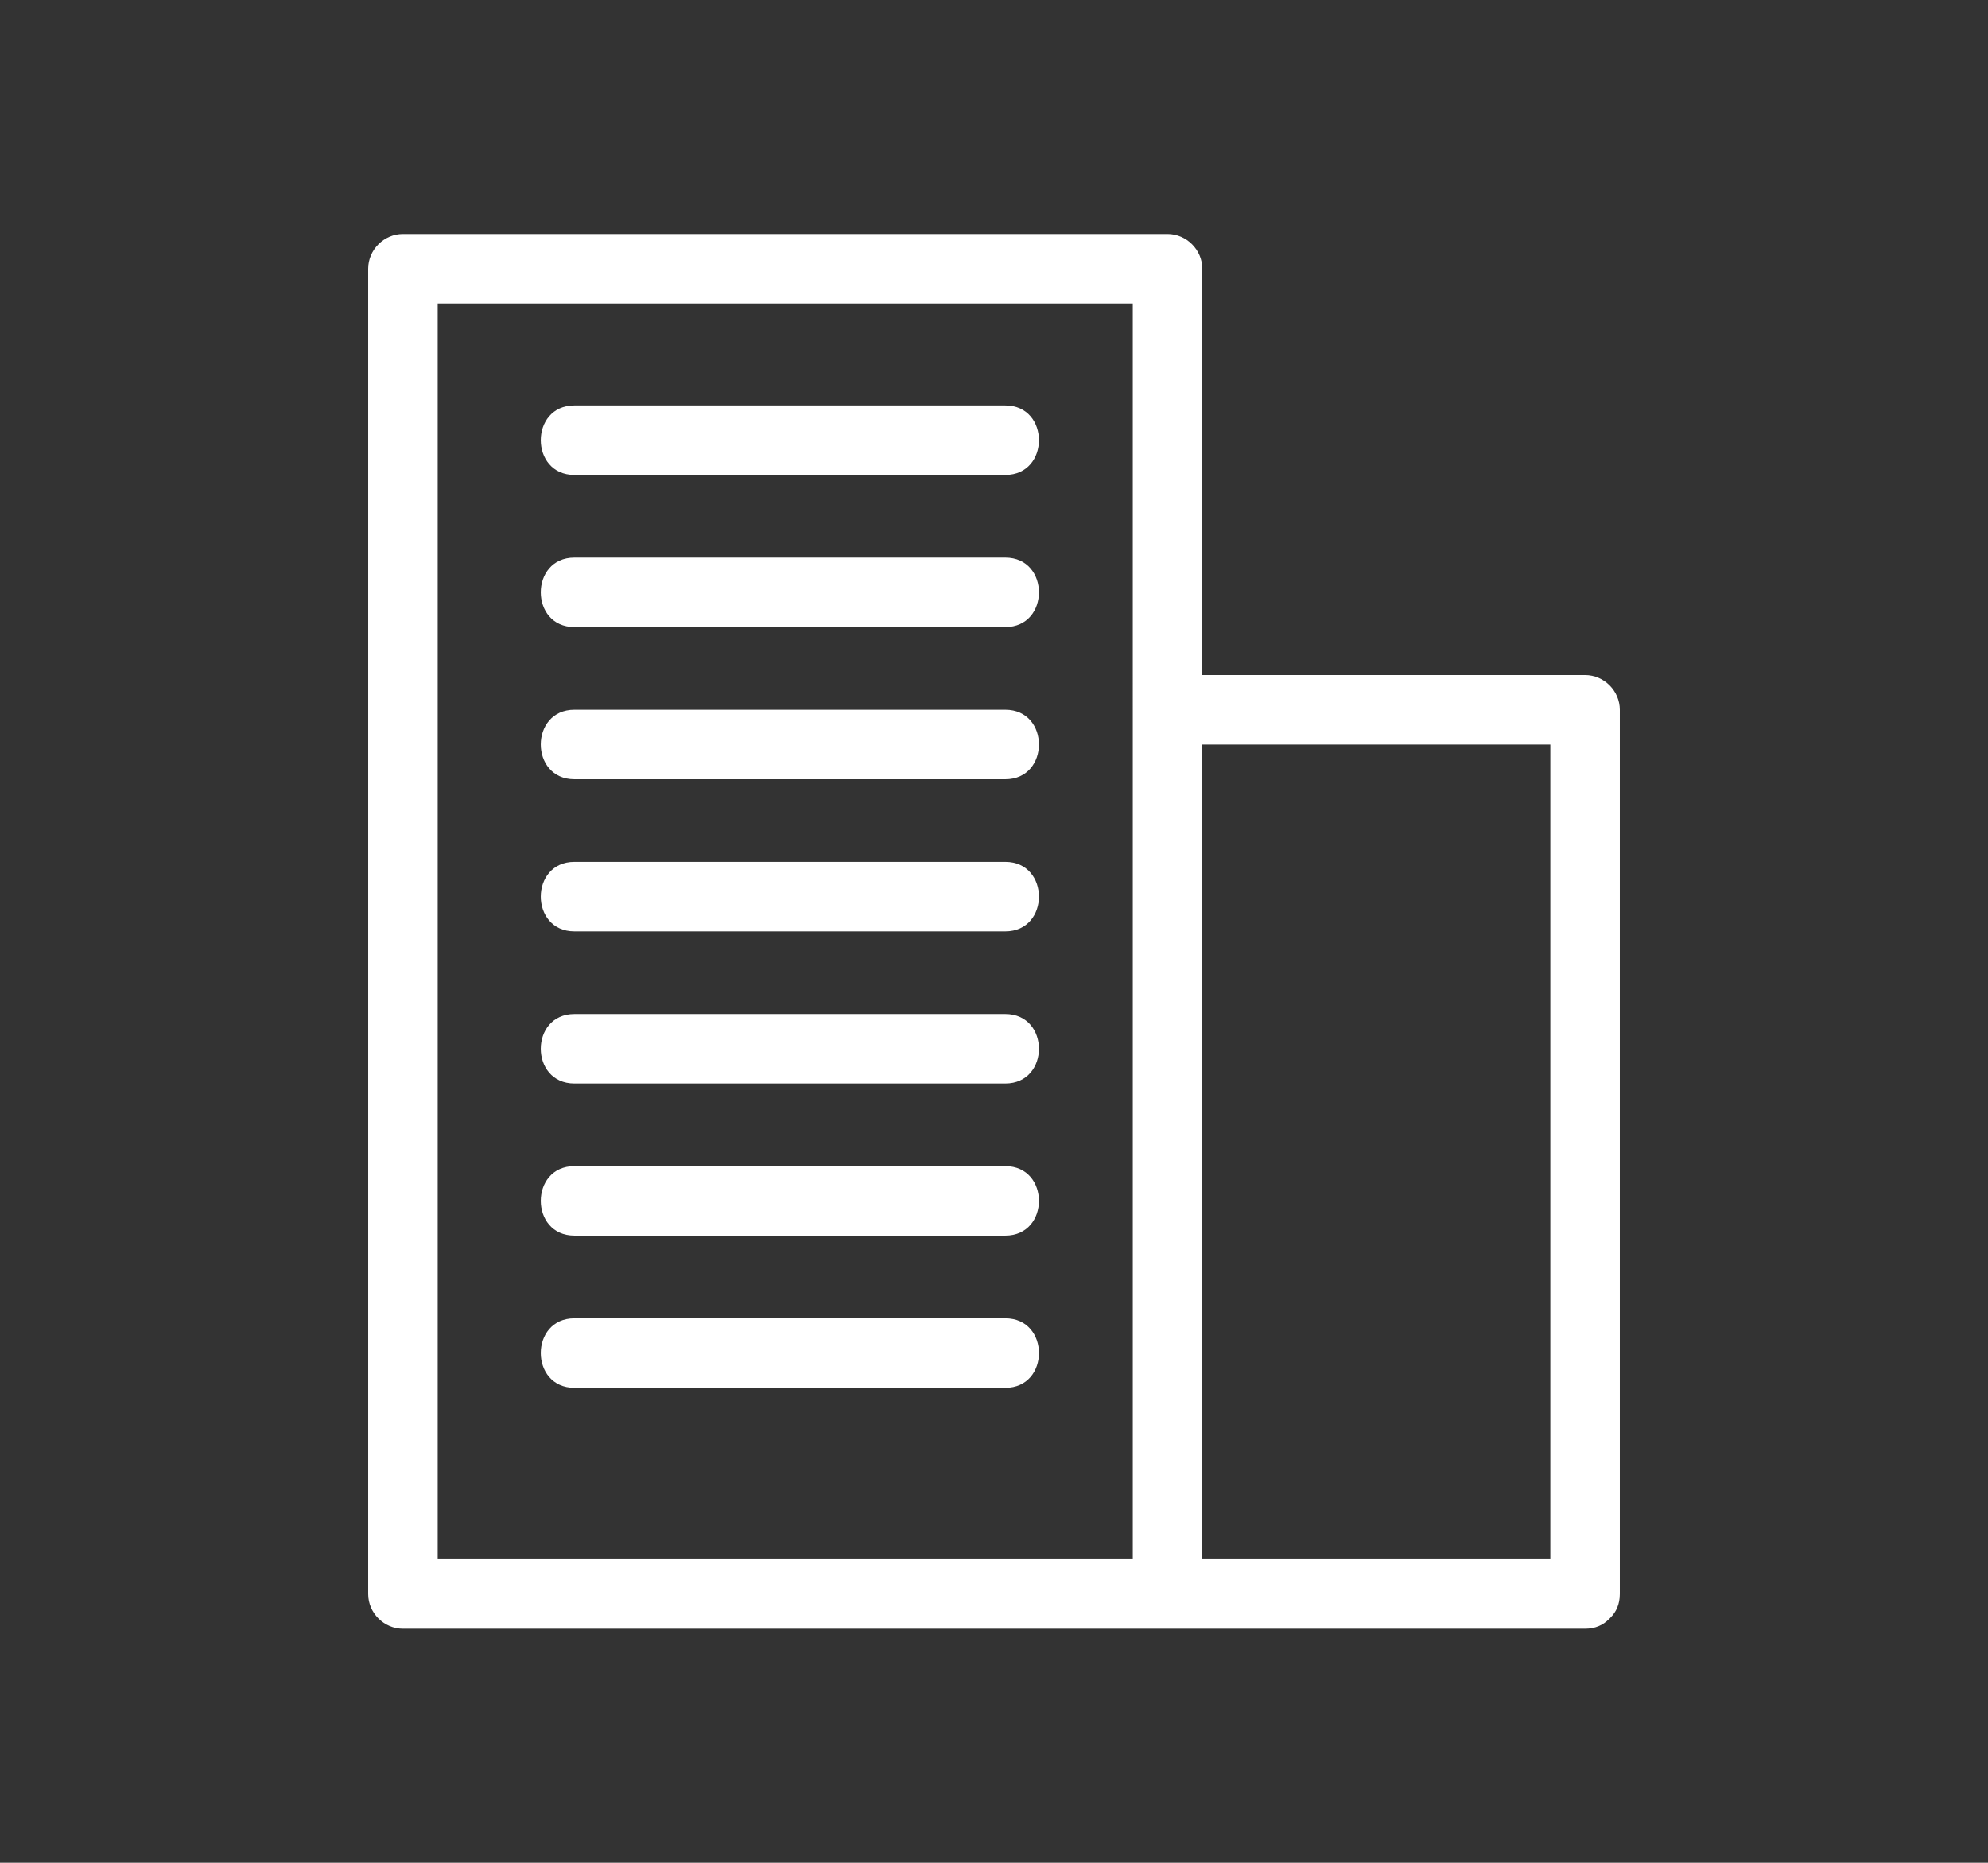 <?xml version="1.0" encoding="utf-8"?>
<!-- Generator: Adobe Illustrator 16.0.0, SVG Export Plug-In . SVG Version: 6.00 Build 0)  -->
<!DOCTYPE svg PUBLIC "-//W3C//DTD SVG 1.1//EN" "http://www.w3.org/Graphics/SVG/1.1/DTD/svg11.dtd">
<svg version="1.1" id="Layer_1" xmlns="http://www.w3.org/2000/svg" xmlns:xlink="http://www.w3.org/1999/xlink" x="0px" y="0px"
	 width="71.5px" height="67px" viewBox="0 0 71.5 67" enable-background="new 0 0 71.5 67" xml:space="preserve">
<rect x="0" y="0" width="71.5" height="67" fill="#333333" stroke="none"/>
<g>
	<defs>
		<rect id="SVGID_1_" width="71.5" height="67"/>
	</defs>
	<clipPath id="SVGID_2_">
		<use xlink:href="#SVGID_1_"  overflow="visible"/>
	</clipPath>
	<path clip-path="url(#SVGID_2_)" fill="#FFFFFF" d="M58.258,25.531c0-0.681-0.567-1.25-1.25-1.25H43.242V9.667
		c0-0.682-0.569-1.25-1.25-1.25h-27.5c-0.682,0-1.25,0.568-1.25,1.25v47.666c0,0.682,0.568,1.25,1.25,1.25h27.5h15.016
		c0.369,0,0.648-0.134,0.849-0.335c0.012-0.01,0.022-0.022,0.034-0.032c0.012-0.012,0.022-0.022,0.033-0.035
		c0.201-0.199,0.334-0.479,0.334-0.848V25.531z M40.742,25.531v30.552h-25V10.917h25V25.531z M43.242,26.781h12.517v29.302H43.242
		V26.781z"/>
	<path clip-path="url(#SVGID_2_)" fill="#FFFFFF" d="M20.658,17.083h15.5c1.612,0,1.612-2.5,0-2.5h-15.5
		C19.046,14.583,19.046,17.083,20.658,17.083"/>
	<path clip-path="url(#SVGID_2_)" fill="#FFFFFF" d="M20.658,22.556h15.5c1.612,0,1.612-2.5,0-2.5h-15.5
		C19.046,20.056,19.046,22.556,20.658,22.556"/>
	<path clip-path="url(#SVGID_2_)" fill="#FFFFFF" d="M20.658,28.028h15.5c1.612,0,1.612-2.5,0-2.5h-15.5
		C19.046,25.528,19.046,28.028,20.658,28.028"/>
	<path clip-path="url(#SVGID_2_)" fill="#FFFFFF" d="M20.658,33.5h15.5c1.612,0,1.612-2.5,0-2.5h-15.5
		C19.046,31,19.046,33.5,20.658,33.5"/>
	<path clip-path="url(#SVGID_2_)" fill="#FFFFFF" d="M20.658,38.973h15.5c1.612,0,1.612-2.5,0-2.5h-15.5
		C19.046,36.473,19.046,38.973,20.658,38.973"/>
	<path clip-path="url(#SVGID_2_)" fill="#FFFFFF" d="M20.658,44.444h15.5c1.612,0,1.612-2.5,0-2.5h-15.5
		C19.046,41.944,19.046,44.444,20.658,44.444"/>
	<path clip-path="url(#SVGID_2_)" fill="#FFFFFF" d="M36.158,47.417h-15.5c-1.612,0-1.612,2.5,0,2.5h15.5
		C37.771,49.917,37.771,47.417,36.158,47.417"/>
</g>
</svg>
